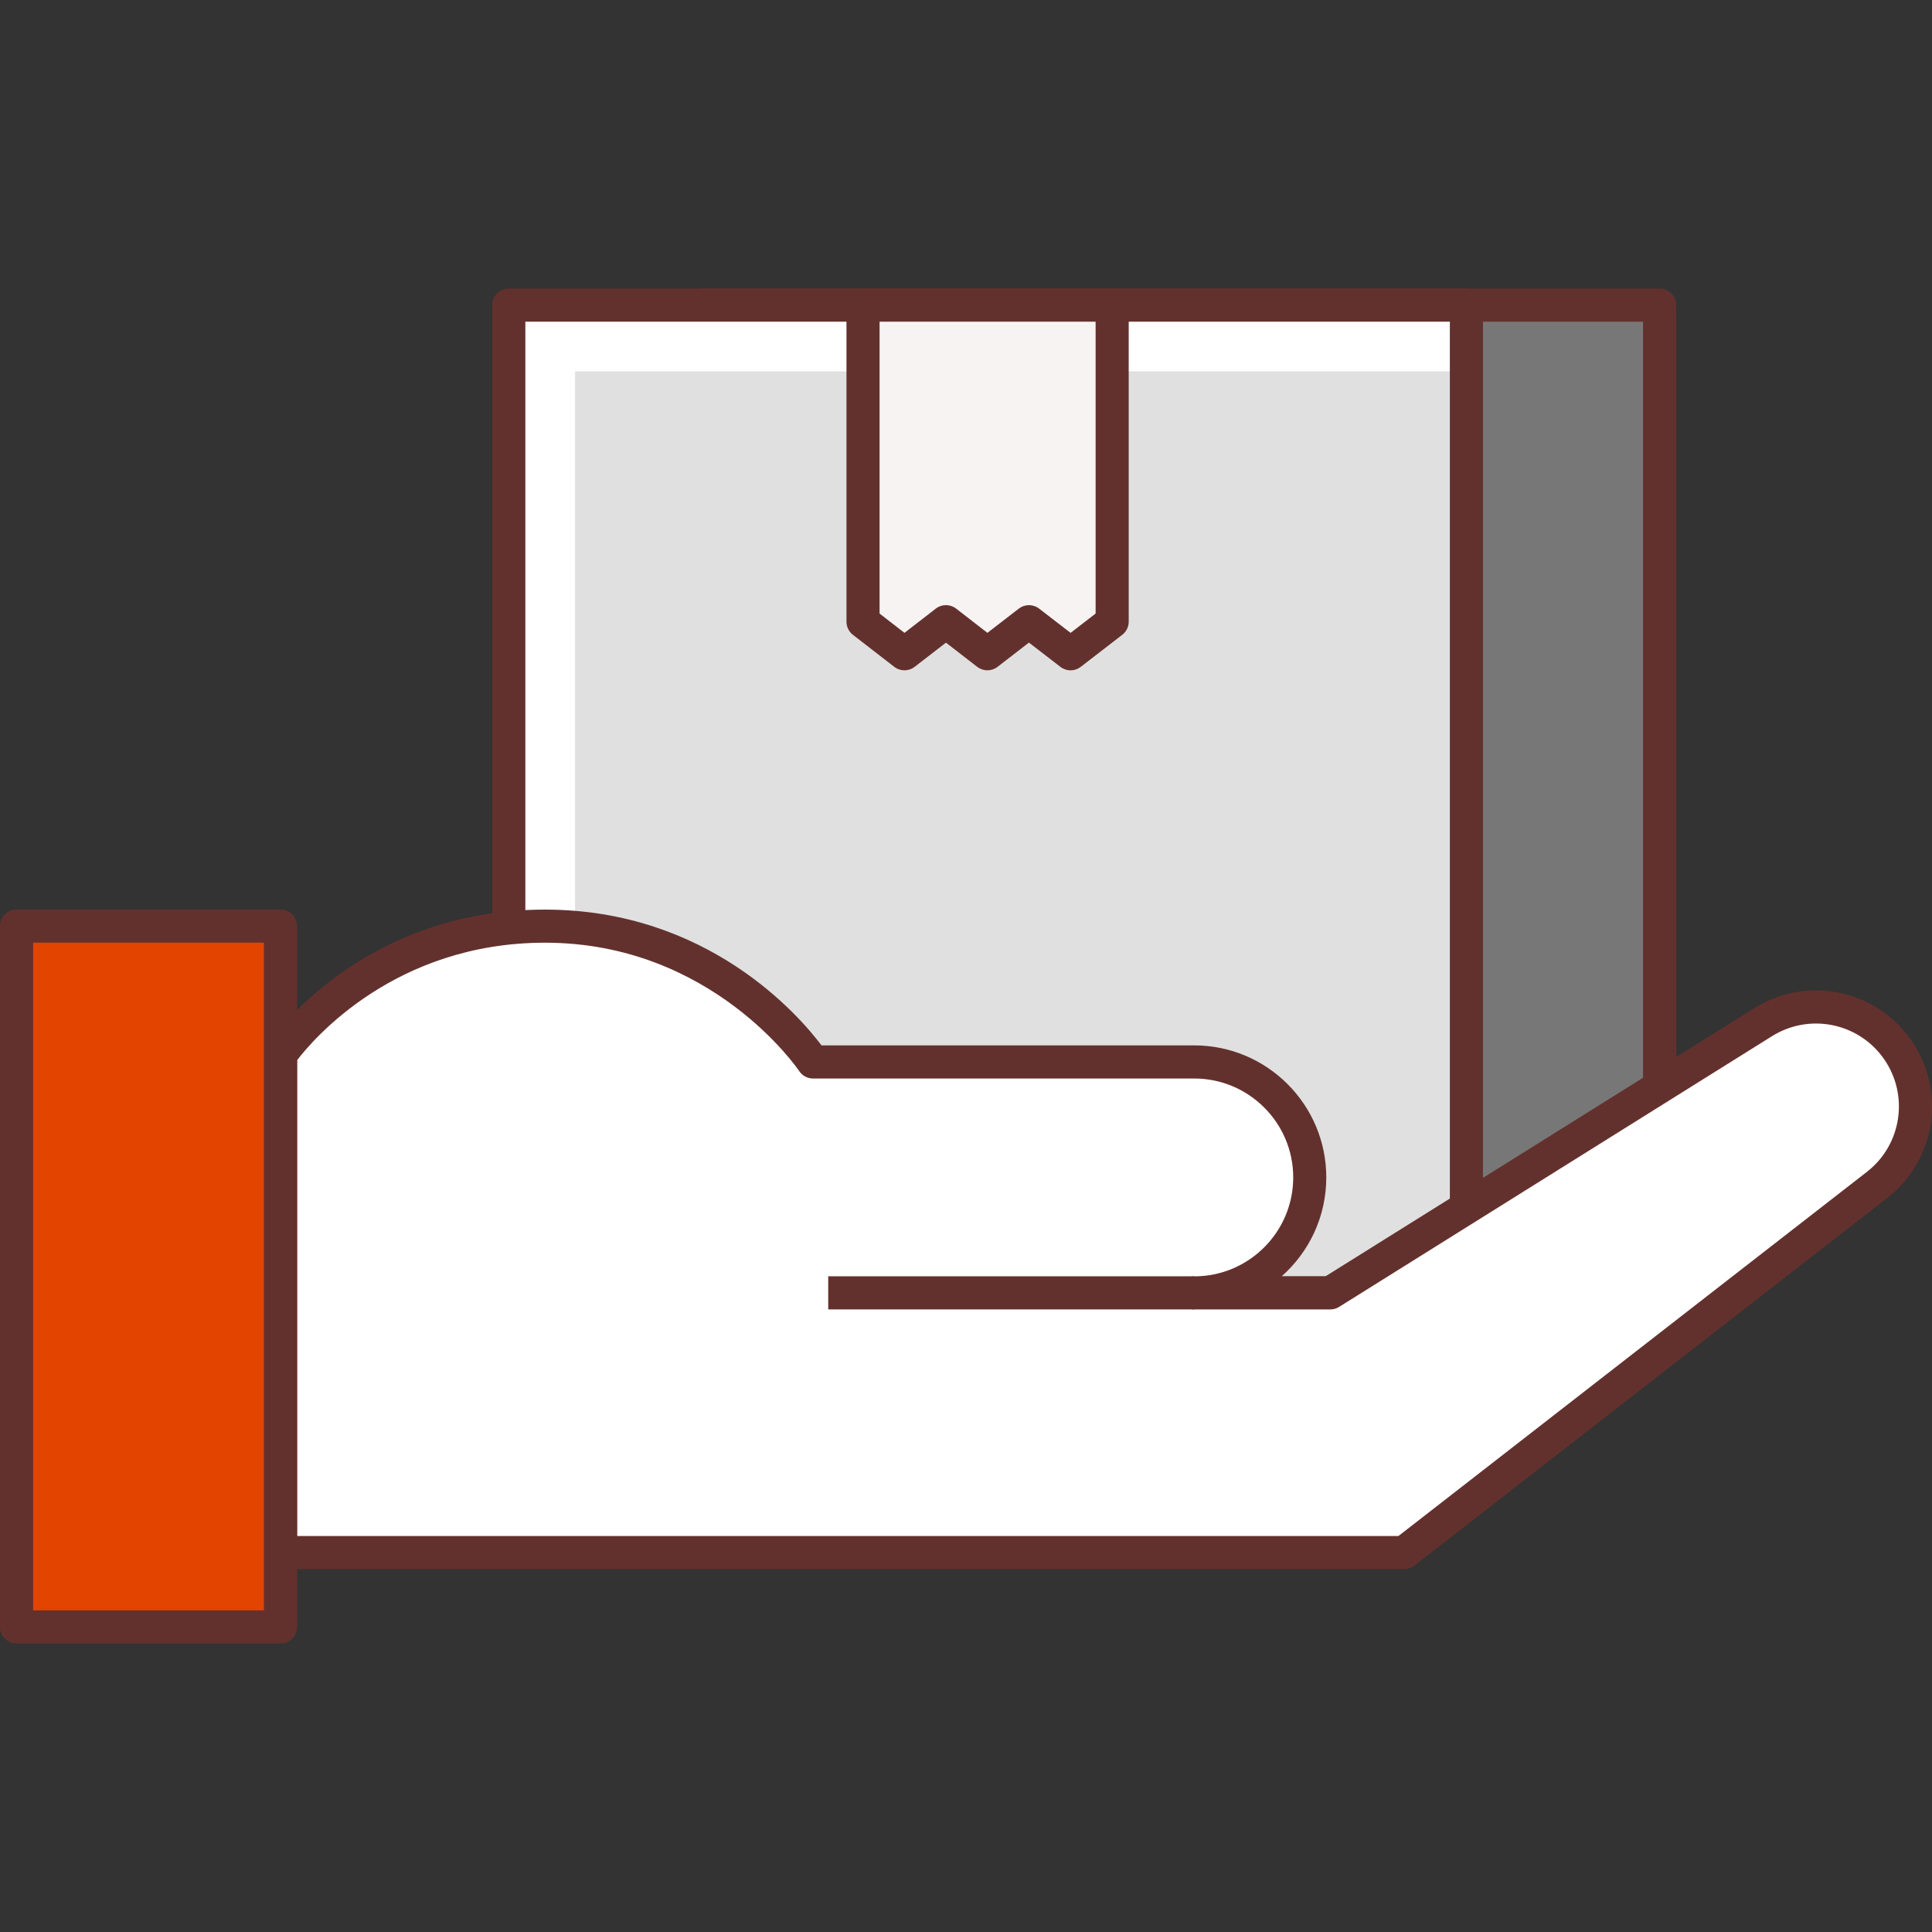 <svg width="68" height="68" viewBox="0 0 68 68" fill="none" xmlns="http://www.w3.org/2000/svg">
<rect x="0" y="0" width="68" height="68" fill="#333333" stroke="none"/>
<path d="M24.708 10.74H58.413V45.505H24.708V10.74Z" fill="#777777"/>
<path d="M58.413 46.088H24.708C24.386 46.088 24.125 45.827 24.125 45.505V10.74C24.125 10.417 24.386 10.157 24.708 10.157H58.413C58.735 10.157 58.996 10.417 58.996 10.74V45.505C58.996 45.827 58.736 46.088 58.413 46.088ZM25.291 44.923H57.83V11.322H25.291V44.923Z" fill="#63312D"/>
<path d="M17.907 10.74H51.613V45.505H17.907V10.74Z" fill="#E0E0E0"/>
<path d="M20.239 13.071H51.613V10.74H17.907V45.507H20.239V13.071Z" fill="white"/>
<path d="M51.612 46.088H17.907C17.586 46.088 17.325 45.827 17.325 45.505V10.74C17.325 10.417 17.586 10.157 17.907 10.157H51.613C51.935 10.157 52.196 10.417 52.196 10.74V45.505C52.194 45.827 51.935 46.088 51.612 46.088ZM18.49 44.923H51.03V11.322H18.49V44.923Z" fill="#63312D"/>
<path d="M39.145 21.88L37.68 23.01L36.216 21.88L34.753 23.01L33.295 21.88L31.835 23.01L30.375 21.88V10.74H39.145V21.88Z" fill="#F8F3F3"/>
<path d="M34.753 23.593C34.627 23.593 34.502 23.552 34.396 23.472L33.295 22.619L32.19 23.472C31.98 23.634 31.688 23.634 31.477 23.472L30.018 22.342C29.876 22.232 29.793 22.061 29.793 21.881V10.738C29.793 10.416 30.054 10.155 30.375 10.155H39.144C39.466 10.155 39.727 10.416 39.727 10.738V21.881C39.727 22.061 39.643 22.232 39.501 22.342L38.037 23.472C37.827 23.634 37.536 23.635 37.325 23.473L36.215 22.617L35.11 23.471C35.005 23.552 34.879 23.593 34.753 23.593ZM36.215 21.299C36.34 21.299 36.466 21.339 36.572 21.42L37.681 22.275L38.562 21.595V11.323H30.958V21.595L31.834 22.274L32.938 21.42C33.148 21.258 33.441 21.258 33.652 21.42L34.754 22.274L35.86 21.42C35.965 21.34 36.09 21.299 36.215 21.299Z" fill="#63312D"/>
<path d="M66.786 36.938C65.718 35.41 63.641 34.987 62.061 35.975L46.82 45.504H42.034C44.279 45.504 46.098 43.685 46.098 41.44C46.098 39.195 44.279 37.375 42.034 37.375H28.615C28.615 37.375 25.47 32.595 19.182 32.595C12.892 32.595 9.874 37.123 9.874 37.123V54.645H49.422L66.066 41.706C67.537 40.562 67.854 38.466 66.786 36.938Z" fill="white"/>
<path d="M49.42 55.228H9.873C9.551 55.228 9.29 54.967 9.29 54.645V37.124C9.29 37.009 9.324 36.897 9.388 36.802C9.519 36.606 12.655 32.015 19.181 32.015C24.916 32.015 28.127 35.748 28.914 36.794H42.034C44.596 36.794 46.681 38.879 46.681 41.441C46.681 42.826 46.073 44.071 45.109 44.923H46.652L61.752 35.481C63.595 34.329 66.018 34.822 67.264 36.606C68.509 38.389 68.139 40.833 66.421 42.167L49.779 55.104C49.676 55.185 49.551 55.228 49.42 55.228ZM10.456 54.063H49.22L65.708 41.246C66.935 40.293 67.199 38.548 66.31 37.273C65.42 35.998 63.69 35.645 62.37 36.469L47.13 46C47.038 46.058 46.931 46.088 46.821 46.088H42.035C41.714 46.088 41.452 45.827 41.452 45.505C41.452 45.184 41.714 44.923 42.035 44.923C43.955 44.923 45.517 43.361 45.517 41.441C45.517 39.522 43.955 37.96 42.035 37.96H28.615C28.42 37.96 28.236 37.861 28.129 37.698C28.099 37.653 25.064 33.18 19.182 33.18C13.898 33.18 11.01 36.591 10.457 37.316V54.063H10.456Z" fill="#63312D"/>
<path d="M29.151 44.921H42.035V46.087H29.151V44.921Z" fill="#63312D"/>
<path d="M9.874 57.261H0.583V32.596H9.874V57.261Z" fill="#E34400"/>
<path d="M9.873 57.845H0.583C0.261 57.845 0 57.584 0 57.262V32.596C0 32.274 0.261 32.014 0.583 32.014H9.873C10.195 32.014 10.456 32.274 10.456 32.596V57.262C10.456 57.584 10.196 57.845 9.873 57.845ZM1.166 56.679H9.29V33.179H1.166V56.679Z" fill="#63312D"/>
</svg>

